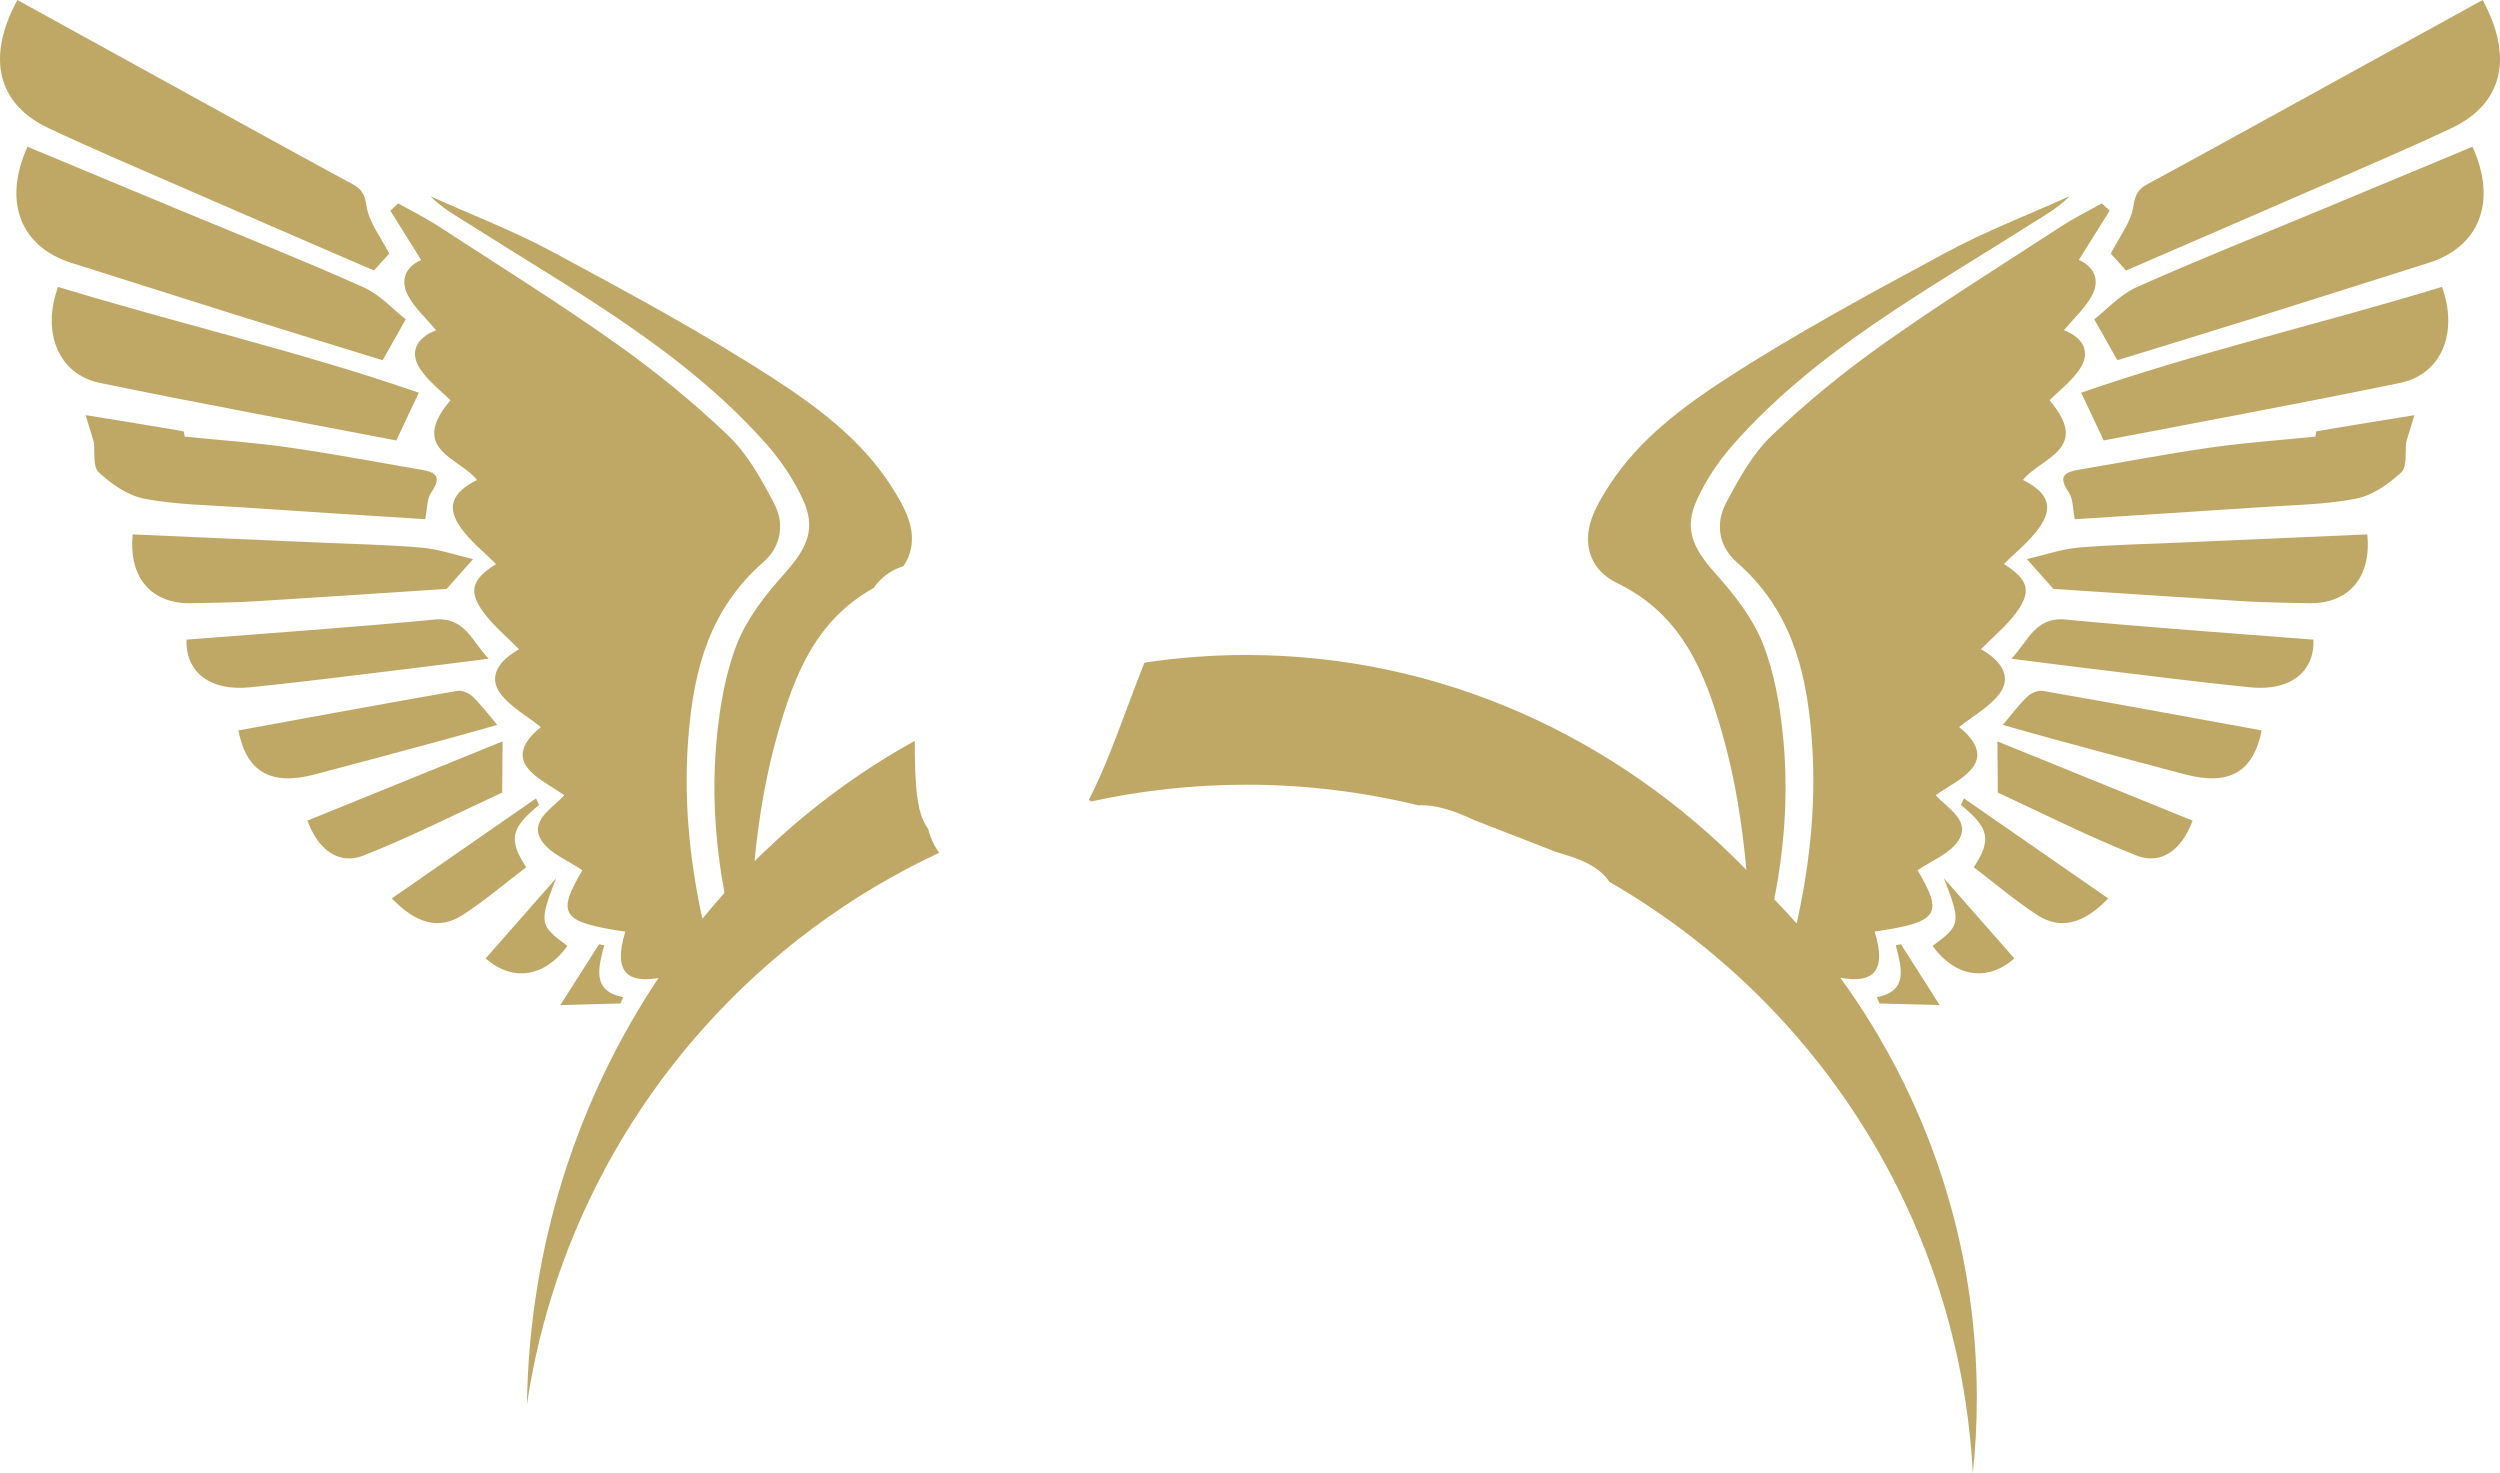 <svg version="1.1" id="图层_1" x="0px" y="0px" width="214.109px" height="126.186px" viewBox="0 0 214.109 126.186" enable-background="new 0 0 214.109 126.186" xml:space="preserve" xmlns="http://www.w3.org/2000/svg" xmlns:xlink="http://www.w3.org/1999/xlink" xmlns:xml="http://www.w3.org/XML/1998/namespace">
  <path fill="#BFA866" d="M1.488,0c5.51,3.037,10.898,6.008,16.29,8.973c4.14,2.277,8.274,4.561,12.432,6.807
	c0.772,0.418,1.032,0.873,1.183,1.865c0.215,1.426,1.219,2.652,1.943,4.072c-0.281,0.311-0.741,0.82-1.311,1.451
	c-5.476-2.371-10.996-4.752-16.5-7.152c-3.804-1.658-7.63-3.279-11.374-5.045C-0.215,8.91-1.195,4.938,1.488,0z M20.687,27.119
	c4.142,1.297,8.292,2.564,12.083,3.732c0.701-1.24,1.29-2.279,1.981-3.504c-1.056-0.818-2.187-2.104-3.651-2.758
	c-5.15-2.305-10.418-4.395-15.641-6.566c-4.326-1.801-8.652-3.604-13.102-5.455c-2.145,4.703-0.584,8.586,3.768,9.949
	C10.986,24.041,15.828,25.6,20.687,27.119z M33.94,37.721c0.694-1.471,1.206-2.555,1.929-4.086
	c-9.953-3.463-20.564-5.906-30.898-9.064c-1.424,3.908,0.04,7.486,3.559,8.217C17.099,34.559,25.725,36.139,33.94,37.721z
	 M20.477,43.436c5.318,0.361,10.646,0.691,15.941,1.031c0.178-0.865,0.122-1.721,0.518-2.293c1.011-1.467,0.235-1.758-0.904-1.953
	c-3.747-0.639-7.478-1.354-11.25-1.893c-2.962-0.426-5.975-0.633-8.965-0.934c-0.039-0.16-0.047-0.449-0.129-0.465
	c-2.621-0.449-5.25-0.873-8.353-1.377c0.315,1.037,0.505,1.664,0.696,2.291c0.119,0.893-0.092,2.137,0.422,2.605
	c1.087,0.994,2.438,1.973,3.885,2.256C14.971,43.221,17.75,43.252,20.477,43.436z M21.822,51.5
	c5.463-0.332,10.93-0.707,16.428-1.064c0.533-0.602,1.238-1.391,2.27-2.553c-1.571-0.363-2.959-0.859-4.416-0.984
	c-2.962-0.254-5.964-0.307-8.949-0.441c-5.216-0.227-10.432-0.455-15.787-0.689c-0.381,3.715,1.633,5.967,5.005,5.893
	C18.188,51.621,20.002,51.609,21.822,51.5z M35.188,57.252c2.222-0.266,4.441-0.559,6.662-0.836
	c-1.43-1.488-2.039-3.602-4.637-3.355c-7.041,0.674-14.078,1.154-21.238,1.721c-0.102,2.629,1.839,4.447,5.447,4.082
	C26.01,58.4,30.6,57.803,35.188,57.252z M38.089,63.342c1.497-0.404,2.992-0.836,4.496-1.26c-0.777-0.914-1.374-1.727-2.093-2.412
	c-0.324-0.311-0.91-0.576-1.352-0.498c-6.199,1.082-12.395,2.229-18.723,3.383c0.695,3.576,2.794,4.75,6.501,3.781
	C30.646,65.359,34.367,64.348,38.089,63.342z M43.045,63.494c-5.322,2.162-11.016,4.473-16.713,6.785
	c0.893,2.473,2.67,3.834,4.796,2.994c4.183-1.652,8.241-3.717,11.88-5.393C43.024,66.072,43.034,64.822,43.045,63.494z
	 M46.174,68.939c-0.09-0.188-0.178-0.375-0.268-0.563c-4.092,2.842-8.187,5.682-12.352,8.568c2.121,2.203,4.086,2.697,6.059,1.428
	c1.904-1.227,3.649-2.729,5.455-4.1C43.516,71.912,43.754,70.898,46.174,68.939z M48.598,81.01c-2.42-1.766-2.443-1.979-0.972-5.791
	c-2.011,2.287-4.022,4.576-6.034,6.863C43.926,84.139,46.689,83.662,48.598,81.01z M51.308,80.867
	c-0.983,1.545-1.967,3.088-3.321,5.211c2.046-0.053,3.6-0.094,5.152-0.135c0.08-0.18,0.158-0.361,0.236-0.539
	c-2.725-0.531-2.119-2.514-1.629-4.447C51.602,80.928,51.455,80.898,51.308,80.867z M198.584,16.016
	c3.804-1.658,7.633-3.279,11.374-5.045c4.366-2.061,5.347-6.033,2.663-10.971c-5.51,3.037-10.898,6.008-16.291,8.973
	c-4.139,2.277-8.273,4.561-12.431,6.807c-0.773,0.418-1.032,0.873-1.183,1.865c-0.215,1.426-1.219,2.652-1.943,4.072
	c0.281,0.311,0.743,0.82,1.311,1.451C187.56,20.797,193.079,18.416,198.584,16.016z M198.65,18.023
	c-5.223,2.172-10.49,4.262-15.641,6.566c-1.465,0.654-2.596,1.939-3.651,2.758c0.691,1.225,1.28,2.264,1.981,3.504
	c3.791-1.168,7.941-2.436,12.083-3.732c4.858-1.52,9.702-3.078,14.562-4.602c4.352-1.363,5.912-5.246,3.768-9.949
	C207.303,14.42,202.977,16.223,198.65,18.023z M178.24,33.635c0.723,1.531,1.234,2.615,1.929,4.086
	c8.216-1.582,16.844-3.162,25.411-4.934c3.519-0.73,4.982-4.309,3.559-8.217C198.805,27.729,188.193,30.172,178.24,33.635z
	 M186.955,46.457c-2.985,0.135-5.984,0.188-8.947,0.441c-1.459,0.125-2.845,0.621-4.418,0.984c1.031,1.162,1.736,1.951,2.27,2.553
	c5.501,0.357,10.965,0.732,16.431,1.064c1.817,0.109,3.632,0.121,5.449,0.16c3.37,0.074,5.384-2.178,5.003-5.893
	C197.387,46.002,192.17,46.23,186.955,46.457z M172.262,56.416c2.219,0.277,4.438,0.57,6.66,0.836
	c4.588,0.551,9.178,1.148,13.766,1.611c3.608,0.365,5.549-1.453,5.446-4.082c-7.157-0.566-14.196-1.047-21.237-1.721
	C174.299,52.814,173.691,54.928,172.262,56.416z M173.617,59.67c-0.719,0.686-1.313,1.498-2.091,2.412
	c1.502,0.424,2.997,0.855,4.497,1.26c3.721,1.006,7.441,2.018,11.167,2.994c3.71,0.969,5.806-0.205,6.501-3.781
	c-6.326-1.154-12.523-2.301-18.723-3.383C174.527,59.094,173.941,59.359,173.617,59.67z M171.102,67.881
	c3.642,1.676,7.696,3.74,11.88,5.393c2.126,0.84,3.903-0.521,4.796-2.994c-5.697-2.313-11.388-4.623-16.713-6.785
	C171.075,64.822,171.085,66.072,171.102,67.881z M167.936,68.939c2.42,1.959,2.658,2.973,1.107,5.334
	c1.804,1.371,3.549,2.873,5.452,4.1c1.974,1.27,3.938,0.775,6.06-1.428c-4.165-2.887-8.26-5.727-12.352-8.568
	C168.113,68.564,168.025,68.752,167.936,68.939z M198.293,37.395c-2.99,0.301-6.003,0.508-8.965,0.934
	c-3.772,0.539-7.5,1.254-11.25,1.893c-1.14,0.195-1.915,0.486-0.901,1.953c0.393,0.572,0.337,1.428,0.517,2.293
	c5.295-0.34,10.621-0.67,15.941-1.031c2.725-0.184,5.504-0.215,8.137-0.73c1.45-0.283,2.798-1.262,3.887-2.256
	c0.512-0.469,0.303-1.713,0.422-2.605c0.189-0.627,0.379-1.254,0.697-2.291c-3.105,0.504-5.732,0.928-8.355,1.377
	C198.34,36.945,198.332,37.234,198.293,37.395z M79.297,70.695c-0.166-0.275-0.305-0.584-0.422-0.943
	c-0.39-1.195-0.523-3-0.53-6.301c-5.018,2.771-9.634,6.248-13.728,10.311c0.359-3.66,0.955-7.313,1.99-10.943
	c1.412-4.951,3.227-9.684,8.232-12.471c0.51-0.758,1.266-1.408,2.311-1.779c0.066-0.025,0.135-0.043,0.202-0.063
	c0.826-1.148,0.97-2.627,0.425-4.135c-0.367-1.01-0.935-1.945-1.516-2.84c-2.549-3.92-6.277-6.693-10.086-9.16
	c-6.043-3.91-12.43-7.342-18.795-10.773c-3.368-1.816-6.998-3.205-10.51-4.789c0.991,1.023,2.196,1.678,3.346,2.406
	c8.949,5.695,18.355,10.814,25.447,18.85c1.234,1.4,2.321,3.008,3.104,4.717c1.139,2.488,0.397,4.125-1.59,6.35
	c-1.592,1.777-3.173,3.793-4.023,5.926c-1.011,2.541-1.484,5.326-1.752,8c-0.457,4.607-0.162,9.068,0.646,13.412
	c-0.649,0.725-1.28,1.463-1.897,2.217c-1.125-5.186-1.645-10.488-1.163-15.951c0.472-5.387,1.757-10.529,6.358-14.564
	c1.656-1.449,1.813-3.428,0.953-5.059c-1.096-2.082-2.279-4.236-3.943-5.82c-2.982-2.848-6.211-5.48-9.588-7.871
	c-4.953-3.506-10.117-6.73-15.214-10.045c-1.103-0.721-2.298-1.307-3.452-1.953c-0.225,0.205-0.448,0.412-0.673,0.621
	c0.856,1.371,1.714,2.742,2.638,4.219c-1.492,0.67-1.758,1.906-1.101,3.092c0.589,1.061,1.528,1.904,2.382,2.926
	c-1.756,0.682-2.26,1.934-1.392,3.273c0.712,1.096,1.817,1.916,2.621,2.73c-3.623,4.24,0.819,4.926,2.277,6.824
	c-2.145,1.074-2.636,2.313-1.418,4.049c0.833,1.195,2.025,2.119,3.046,3.154c-2.131,1.342-2.424,2.369-0.953,4.289
	c0.811,1.057,1.859,1.924,2.922,3.004c-1.793,1.014-2.653,2.383-1.58,3.813c0.848,1.133,2.211,1.859,3.453,2.854
	c-1.188,0.943-2.144,2.219-1.135,3.502c0.764,0.969,2.021,1.533,3.143,2.34c-1.074,1.145-3.051,2.221-1.933,3.902
	c0.753,1.127,2.284,1.691,3.48,2.518c-2.242,3.787-1.796,4.449,3.677,5.254c-1.082,3.488,0.215,4.42,2.838,3.975
	c-6.924,10.365-11.067,22.949-11.266,36.533c1.824-12.297,7.242-23.418,15.15-32.27c5.6-6.27,12.449-11.395,20.157-14.99
	c-0.427-0.598-0.753-1.273-0.938-2.031C79.428,70.902,79.361,70.801,79.297,70.695z M160.553,79.785
	c5.473-0.805,5.919-1.467,3.677-5.254c1.196-0.826,2.728-1.391,3.48-2.518c1.121-1.682-0.857-2.758-1.933-3.902
	c1.124-0.807,2.379-1.371,3.143-2.34c1.009-1.283,0.053-2.559-1.135-3.502c1.244-0.994,2.605-1.721,3.457-2.854
	c1.068-1.43,0.209-2.799-1.584-3.813c1.063-1.08,2.111-1.947,2.922-3.004c1.471-1.92,1.178-2.947-0.953-4.289
	c1.023-1.035,2.212-1.959,3.046-3.154c1.218-1.736,0.727-2.975-1.417-4.049c1.457-1.898,5.899-2.584,2.276-6.824
	c0.804-0.814,1.909-1.635,2.621-2.73c0.871-1.34,0.364-2.592-1.392-3.273c0.854-1.021,1.793-1.865,2.382-2.926
	c0.657-1.186,0.396-2.422-1.101-3.092c0.924-1.477,1.78-2.848,2.638-4.219c-0.225-0.209-0.448-0.416-0.673-0.621
	c-1.154,0.646-2.35,1.232-3.452,1.953c-5.097,3.314-10.259,6.539-15.214,10.045c-3.375,2.391-6.605,5.023-9.588,7.871
	c-1.664,1.584-2.848,3.738-3.943,5.82c-0.859,1.631-0.703,3.609,0.953,5.059c4.604,4.035,5.887,9.178,6.358,14.564
	c0.493,5.604-0.062,11.039-1.247,16.354c-0.625-0.705-1.266-1.393-1.922-2.068c0.891-4.52,1.23-9.16,0.754-13.963
	c-0.268-2.674-0.741-5.459-1.752-8c-0.851-2.133-2.432-4.148-4.023-5.926c-1.987-2.225-2.729-3.861-1.59-6.35
	c0.781-1.709,1.871-3.316,3.104-4.717c7.092-8.035,16.498-13.154,25.447-18.85c1.149-0.729,2.354-1.383,3.348-2.406
	c-3.512,1.584-7.141,2.973-10.51,4.789c-6.367,3.432-12.754,6.863-18.797,10.773c-3.809,2.467-7.537,5.24-10.086,9.16
	c-0.581,0.895-1.148,1.83-1.514,2.84c-0.814,2.254-0.133,4.455,2.143,5.557c5.617,2.713,7.54,7.684,9.025,12.891
	c1.105,3.873,1.715,7.773,2.064,11.68c-11.097-11.379-26.203-18.402-42.839-18.402c-2.958,0-5.866,0.229-8.714,0.658
	c-0.484,1.211-0.969,2.5-1.443,3.775c-0.314,0.846-0.637,1.697-0.961,2.541c-0.587,1.527-1.19,3.023-1.826,4.354
	c-0.164,0.346-0.336,0.707-0.524,1.074c0.059,0.043,0.119,0.096,0.179,0.146c4.291-0.936,8.741-1.439,13.311-1.439
	c5.075,0,10.002,0.621,14.725,1.766c0.052-0.002,0.1-0.012,0.151-0.012c1.353,0,2.782,0.395,4.626,1.277l6.732,2.615
	c0.064,0.025,0.128,0.053,0.191,0.082c0.109,0.041,0.396,0.127,0.597,0.188c1.218,0.365,3.072,0.926,4.071,2.406
	c5.745,3.316,10.915,7.516,15.314,12.424c7.87,8.783,13.289,19.807,15.165,32.002c0.315,2.045,0.53,4.125,0.64,6.232
	c0.223-2.123,0.342-4.275,0.342-6.455c0-13.453-4.346-25.883-11.691-35.992C160.305,84.229,161.646,83.318,160.553,79.785z
	 M165.512,81.01c1.91,2.652,4.672,3.129,7.006,1.072c-2.012-2.287-4.023-4.576-6.034-6.863
	C167.957,79.031,167.932,79.244,165.512,81.01z M160.734,85.404c0.077,0.178,0.156,0.359,0.236,0.539
	c1.553,0.041,3.107,0.082,5.152,0.135c-1.352-2.123-2.336-3.666-3.321-5.211c-0.146,0.031-0.294,0.061-0.438,0.09
	C162.854,82.891,163.459,84.873,160.734,85.404z" class="color c1"/>
</svg>